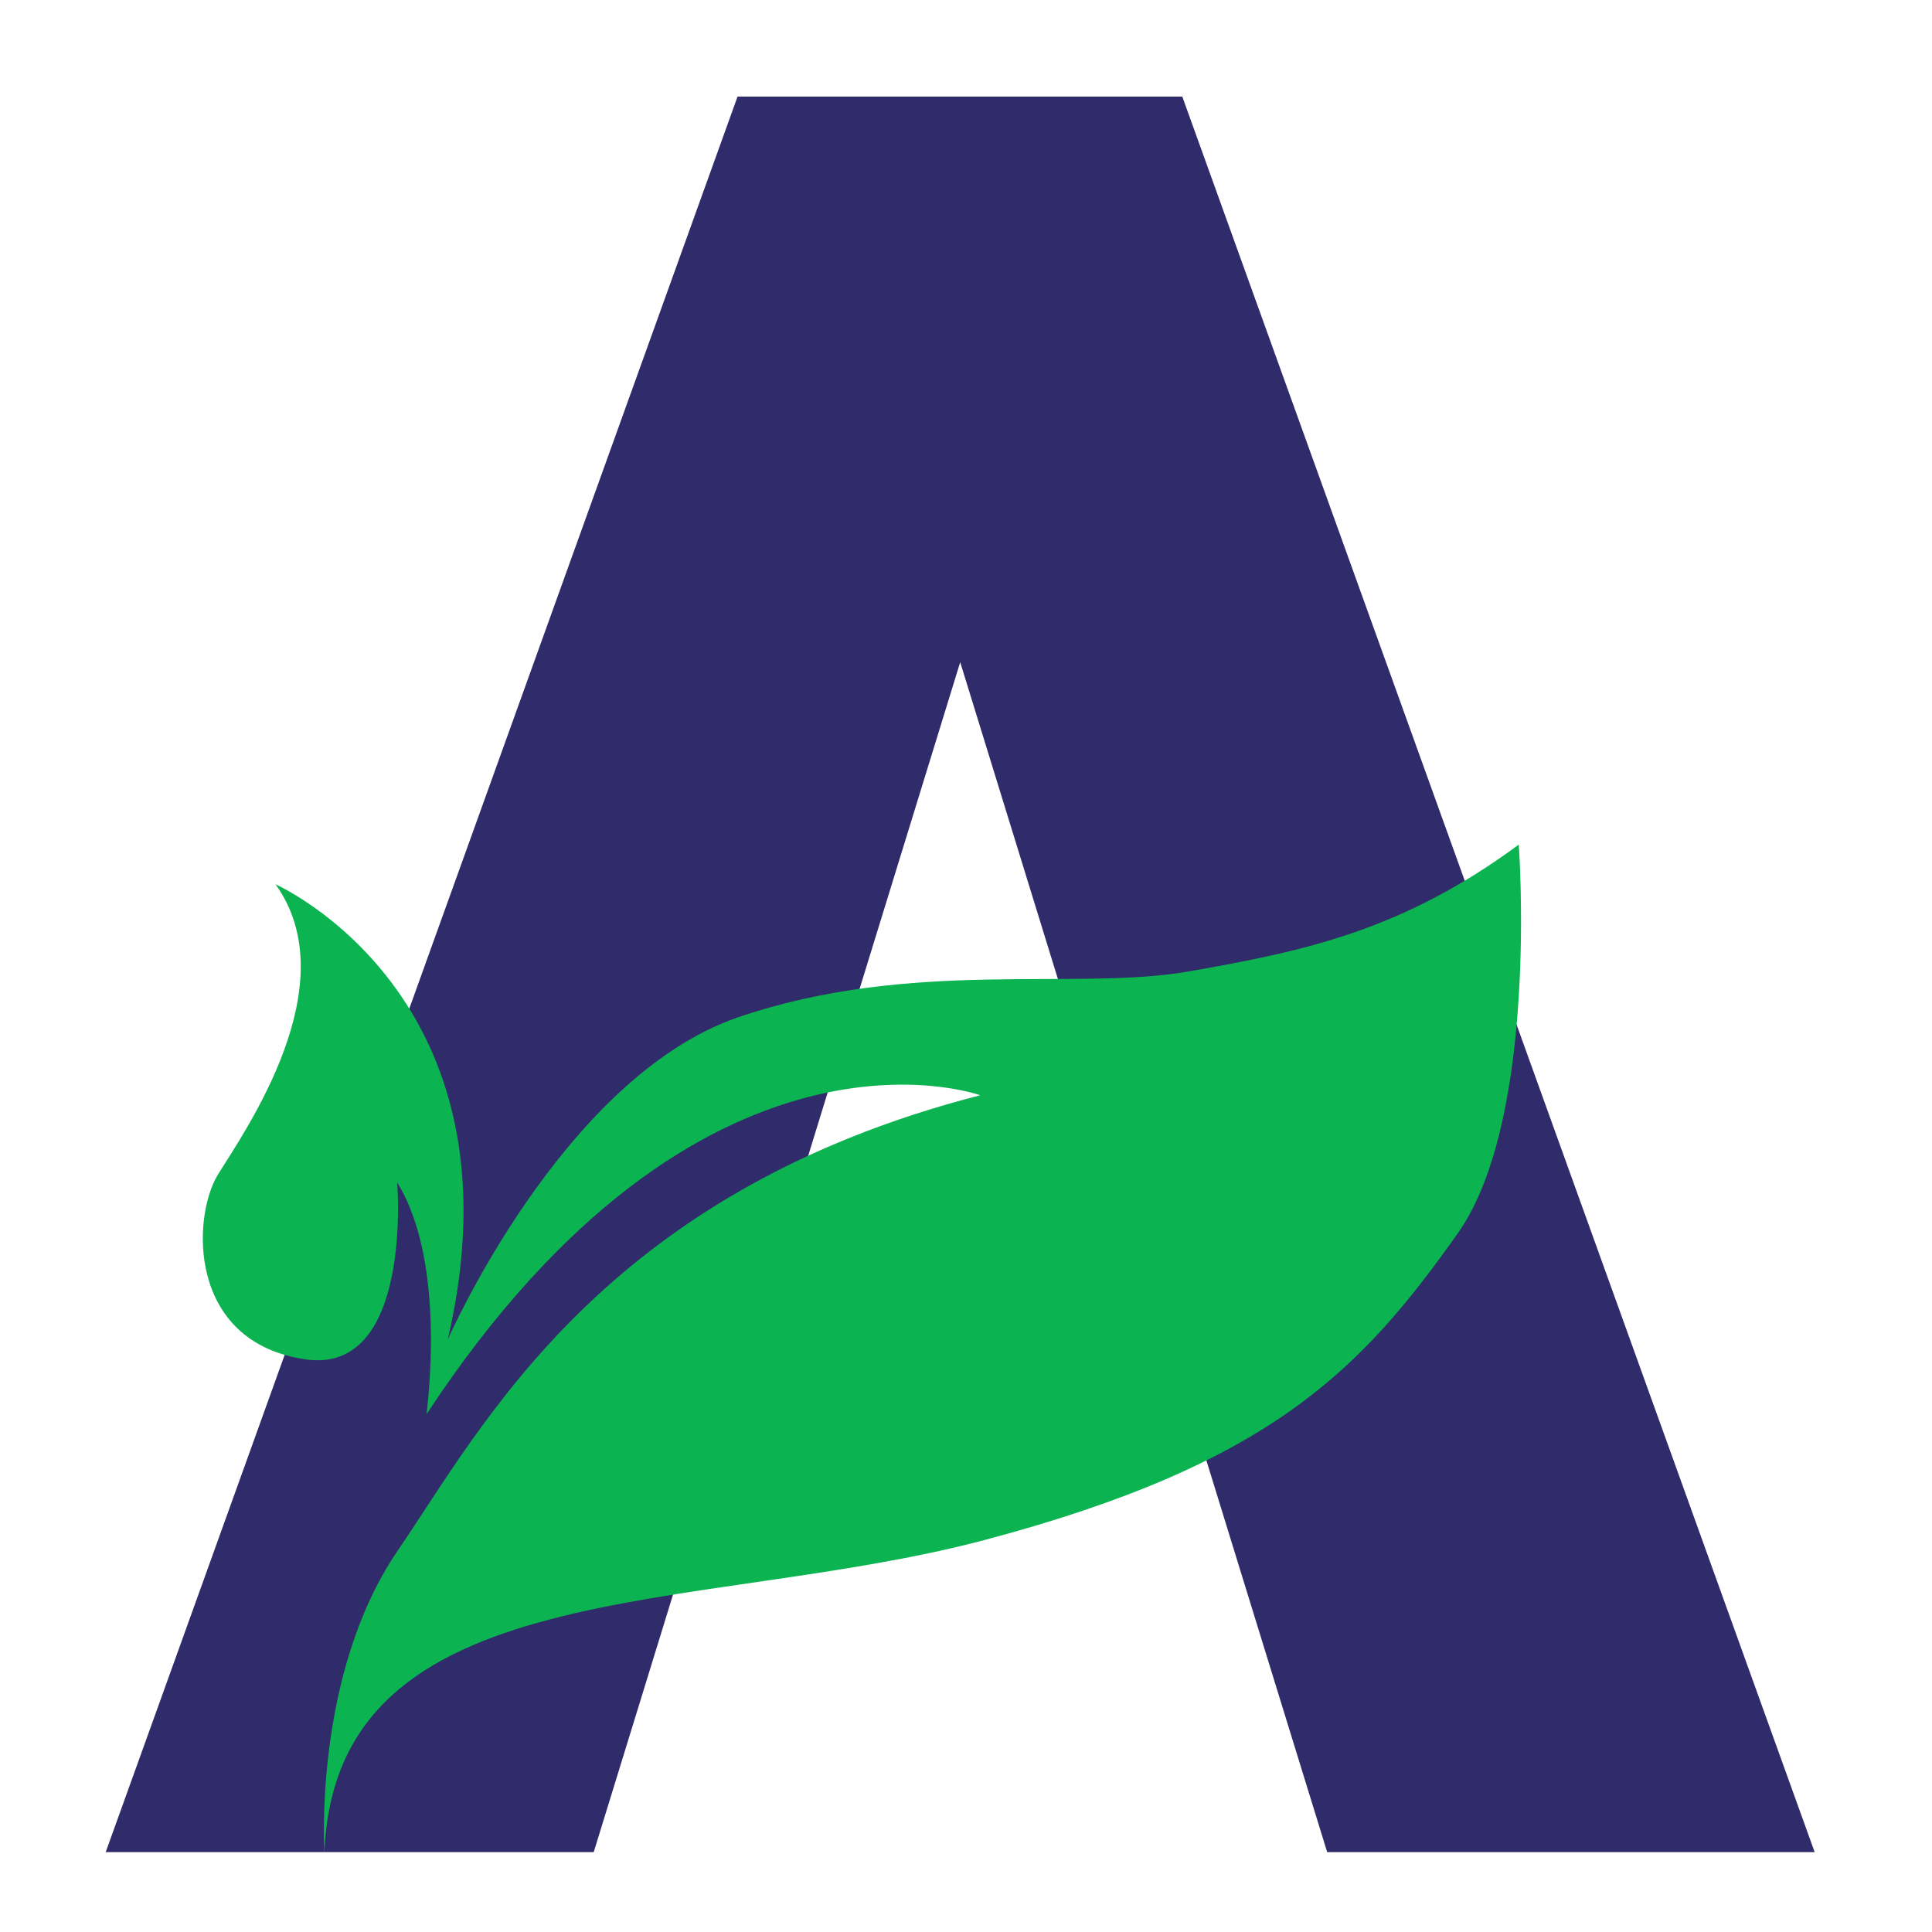 <svg width="40" height="40" fill="none" xmlns="http://www.w3.org/2000/svg"><mask id="a" maskUnits="userSpaceOnUse" x="0" y="0" width="40" height="40"><path fill="#C4C4C4" d="M0 0h40v40H0z"/></mask><g mask="url(#a)"><path d="M24.478 2H15.27L2.188 38.347h10.104L19.88 13.71l7.598 24.637h10.093L24.478 2z" fill="#302B6B"/><path d="M8.223 24.483s.333 3.996-1.908 3.66c-2.426-.36-2.345-2.93-1.805-3.823.552-.891 2.69-3.926 1.195-6.011 0 0 5.231 2.305 3.564 9.428 0 0 2.368-5.409 6-6.671 3.633-1.24 7.025-.533 9.393-.962 2.368-.417 4.38-.845 6.782-2.617 0 0 .425 5.664-1.264 8.05-2 2.826-3.863 4.772-9.795 6.347-5.943 1.575-13.45.637-13.668 6.475 0 0-.241-3.683 1.517-6.255 1.76-2.571 4.23-7.413 12.06-9.428 0 0-5.748-2.085-11.462 6.602-.011 0 .449-3.093-.609-4.795z" fill="#0BB451"/></g></svg>